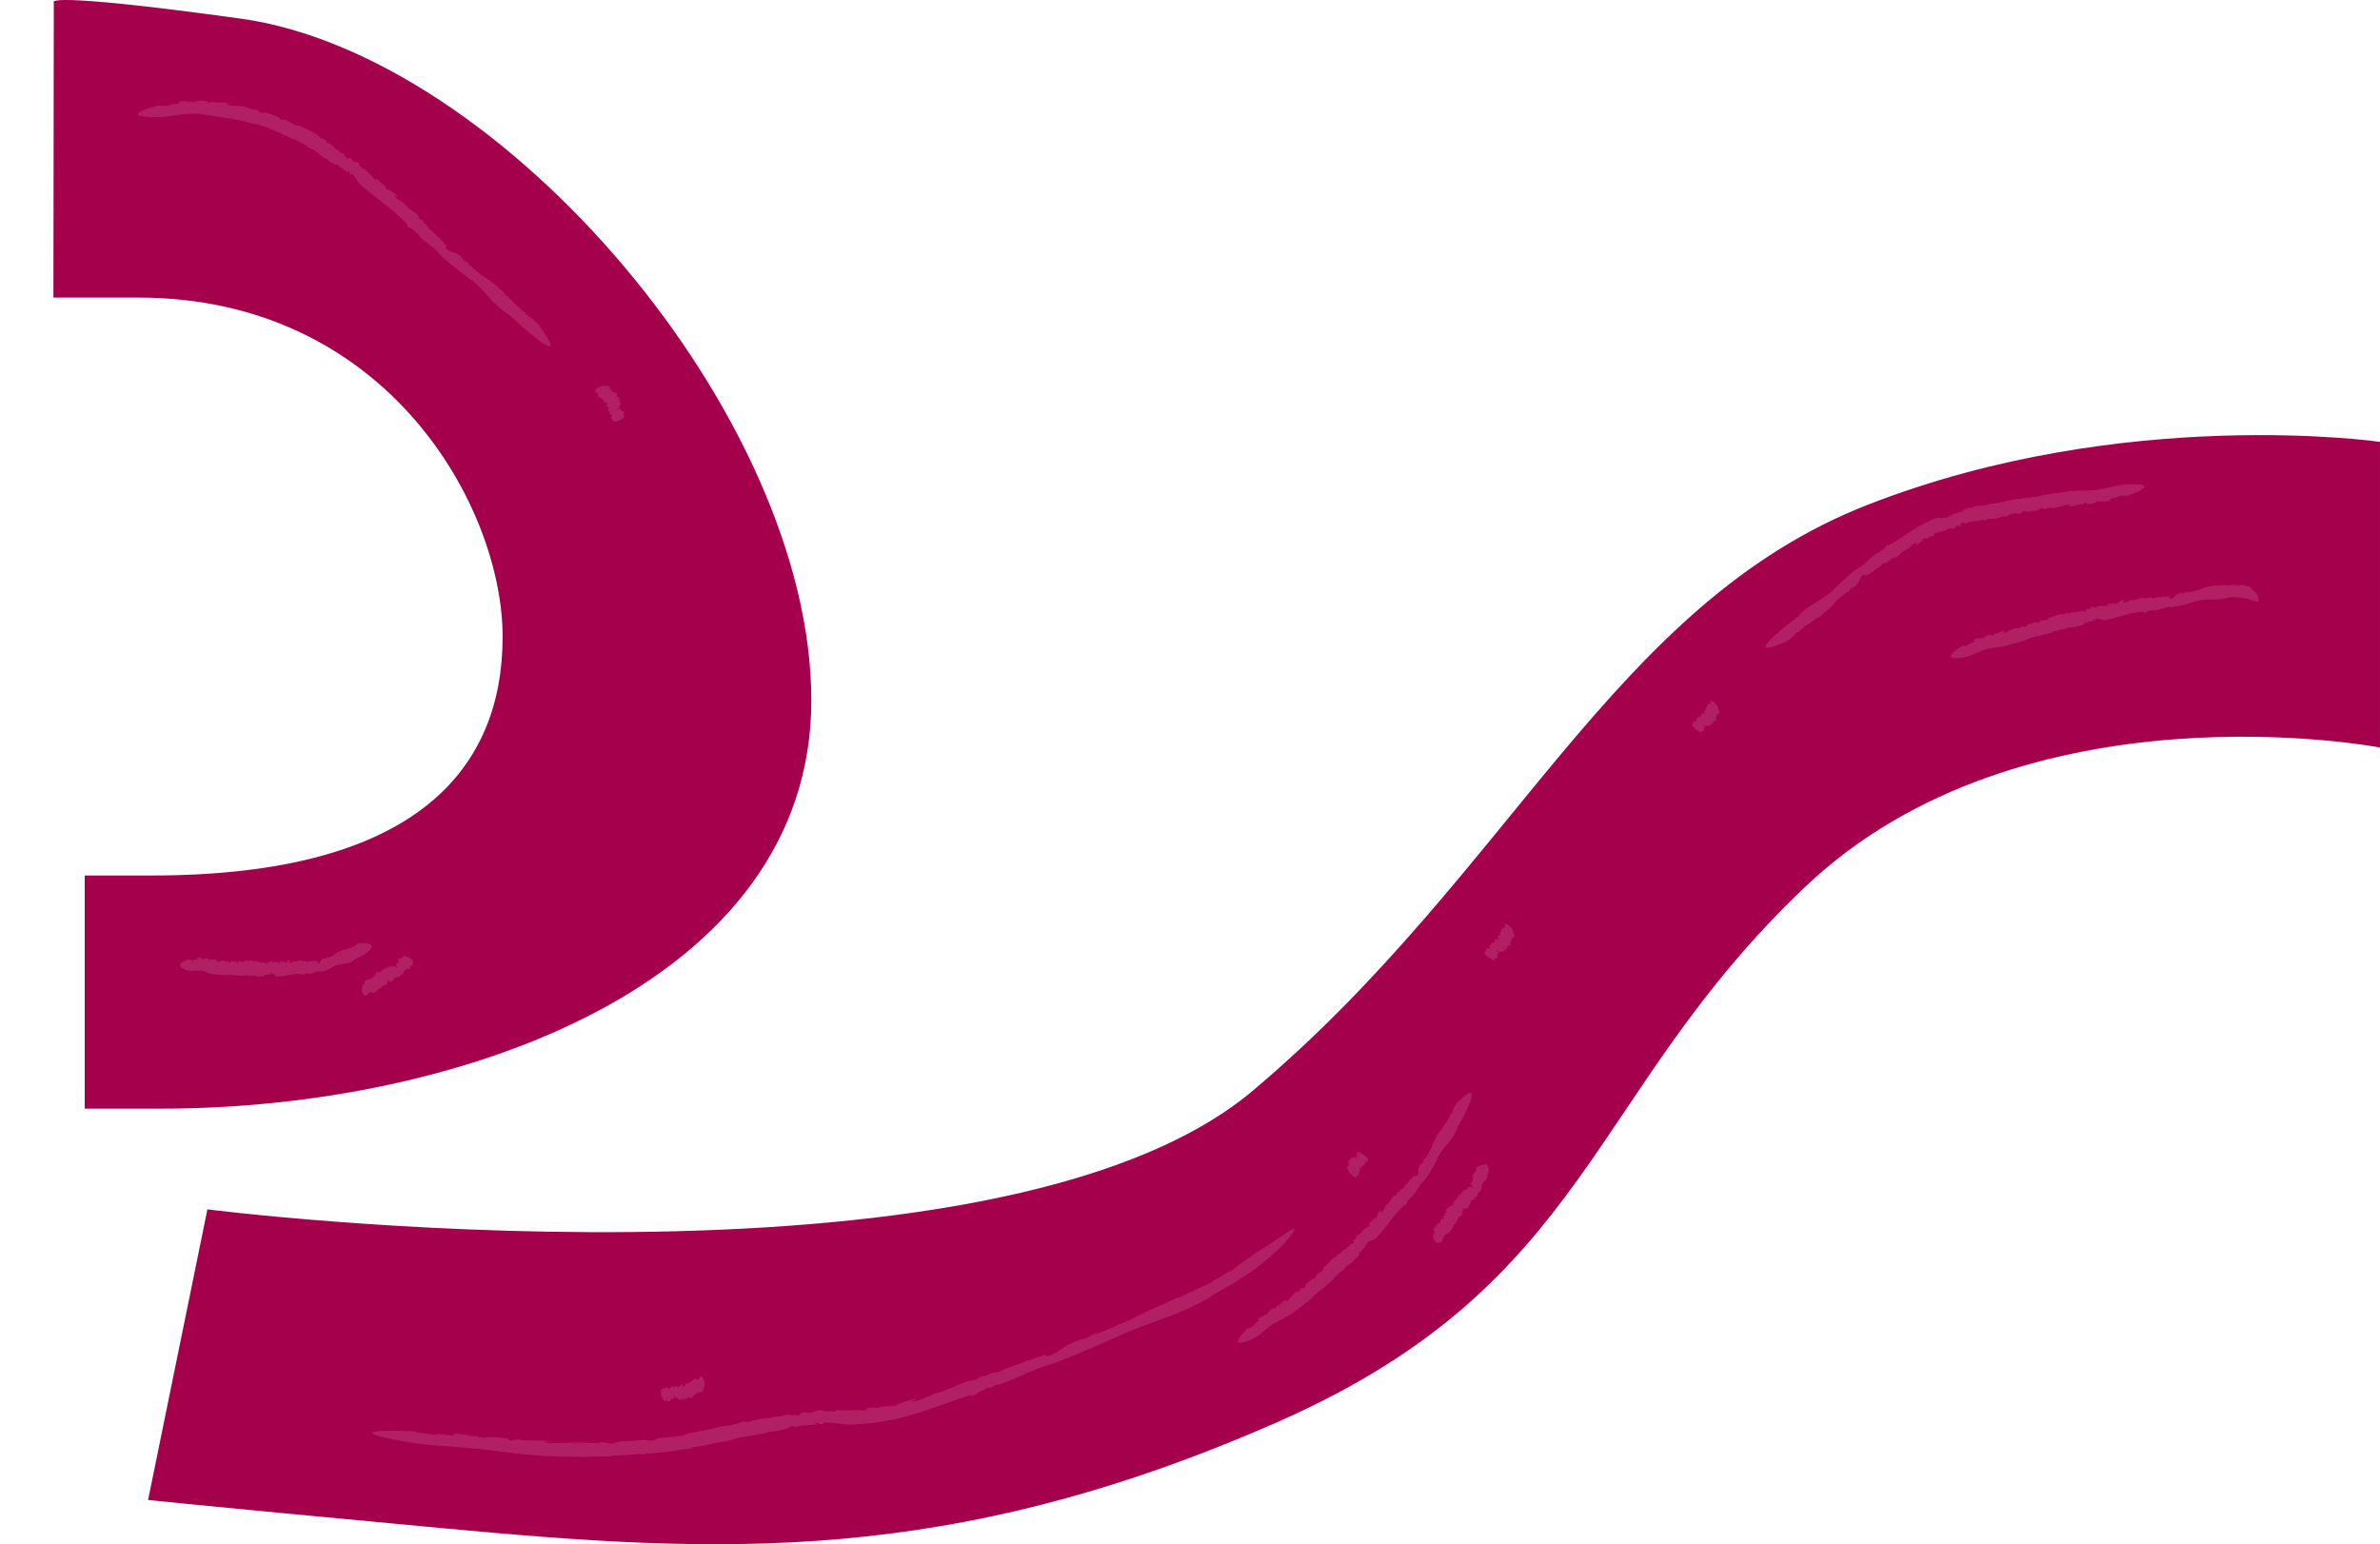 <?xml version="1.0" encoding="UTF-8"?>
<svg id="Layer_2" data-name="Layer 2" xmlns="http://www.w3.org/2000/svg" viewBox="0 0 1357.46 880.85">
  <defs>
    <style>
      .cls-1 {
        fill: #b02062;
      }

      .cls-1, .cls-2 {
        stroke-width: 0px;
      }

      .cls-2 {
        fill: #a4004b;
      }
    </style>
  </defs>
  <g id="Phase_1" data-name="Phase 1">
    <g id="Layer_32" data-name="Layer 32">
      <g>
        <path class="cls-2" d="m30.69,1.41s-9.21-6.72,106.15,9.14c149.84,20.6,325.91,227.11,325.91,388.89s-200.41,232.95-370.86,232.95c-45.77,0-43.57,0-43.57,0v-132.99h37.95c153.59,0,200.41-62.61,200.41-136.2s-65.56-193.46-207.91-193.46-48.3,0-48.3,0l.22-168.35Z"/>
        <g>
          <path class="cls-1" d="m119.41,57.96l.72.28c0-.11-.18-.21-.72-.28Z"/>
          <path class="cls-1" d="m272.95,155.28c.06.02.11.06.16.08-.1-.07-.14-.08-.16-.08Z"/>
          <path class="cls-1" d="m145.31,70.79s-.02,0-.03-.01c-.06,0-.13,0-.19,0h.22Z"/>
          <path class="cls-1" d="m110.38,64.83c4.73.19,7.68.72,10.64,1.2,2.96.54,5.93.95,10.67,1.64,1.12.25,2.25.48,3.4.7l1.73.32c.58.12,1.14.28,1.72.41,1.15.27,2.29.54,3.42.81.57.13,1.13.26,1.69.39.55.14,1.09.33,1.63.49,2.29-.1,5.62,1.83,8.21,2.2l.74.81c.9.1,1.92.34,2.64.91l-.11.11c1.35.19,2.59,1.04,3.26,1.14l-.11.1,1.47.62-.33.06c1.11.32,2.23.68,3.25,1.19,1.02.5,1.99,1.06,2.88,1.62l.12-.59c.92.67,1.73,1.14,2.48,1.53.75.39,1.42.73,2.09,1.05,1.34.64,2.63,1.27,4.18,2.61l-.12.09c2.58.7,4.15,2.04,5.73,3.36,1.58,1.33,3.1,2.77,5.71,3.66-.65-.23.06.41-.06.49,2.11,1.24,4.24,2.76,4.96,1.85,1.44,1.07.97,1.15.89,1.64.28-.4,1.68.32,2.8,1.17l-.63-.24,3.28,2.32-.05-1.23c1.53,1.52-.27,1.24,1.48,2.3l.46-.63c2.24,1.93,2.83,3.98,4.69,6.2,8.96,7.72,19.83,14.76,27.25,23.17l-.02.77c-.41.78,3.14,1.09,2.93,1.96l1.23.57c.17.36.63.99.02.7.87.82.99.73,1.8,1.11l.61,1.25c3.26,3.44,6.94,5.34,10.52,8.79,3.74,4.78,12.81,11.49,18.03,15.35,7.65,5.08,13.3,14.66,21.24,19.75.15.29.91.61.98.53l6.29,5.75s30.7,27.69,11.93,1.52h.28c-3.19-3.44-5.32-5.46-8.35-6.89.38-1.2-2.79-2.63-3.36-3.64h.14c-2.72-1.23-3.9-4.44-6.47-5.67.14,0,.4-.2.88.21-1.59-1.22-3.81-2.84-3.47-3.44-3.69-3.04-8.47-7.69-11.46-8.92h.28c-1.78-.62-1.76-1.42-3.46-2.44-.02-.14-.09-.26-.05-.27-1.89-.73-4.22-3.6-5.57-4.39l.22-.4-2.9-2.43.99,1.01c-1.18.59-1.63-2.47-4.21-3.7-1.82-1.82-5.58-1.55-7.18-3.77-1.33-.42,1.46.05-.26-.88.38-.52.93.29.9-.42-1.6-1.01-1.86-2.52-3.86-3.72l.26-.43c-2.85-1.31-3.8-4.25-5.87-4.93-2.59-1.75-.57-2.48-3.63-3.9l-.49-1.34c-.96-1-1.29-.04-2.21-1.3.35-.26-1.22-1.54-.28-1.24-2.15-2.79-5.88-3.96-8.56-7.83-1.29-.04-2.69-1.93-3.66-1.95.14-.35-3.44-3.08-.98-1.97.21.1.5.37.38.45l.56-.16c-1.36-2.42-3.9-2.75-5.78-4.53.48.62,1.28,1.25.54,1.07l-1.78-1.62h.65s-2.57-2.5-2.57-2.5l.05.71c-1.16-1.34-1.09-2.39-3.08-3.11-.95-.26.84,1.59-.69.53-.79-.88-1.78-1.99-2.85-3.13-1.09-1.12-2.25-2.28-3.38-3.28-.14.62-.76.1-1.48-.33l.23-.45c-2.92-1.45-.24-1.59-3.09-3.1l.44-.1-1.3.31c-2.87-.96-.59-1.78-3.95-2.62,1.07.68-.18,1.23-1.3.14l.6-.15c-.75-.42-1.1-.43-1.5-.85.57.09.63-.4-.44-1.08h1.04s-2.45-.68-2.45-.68c-1.17-1.53-3.97-2.63-4.21-3.62,0,0-.77-.63-1.69-1.25-.92-.62-1.98-1.22-2.58-1.15.93.05-.83-1.28,0-1.4-1.16-.12-3.96-1.39-4.7-2.52l.23.07c-1.77-1.44-3.58-2.22-5.29-3.02-1.7-.82-3.39-1.52-5.04-2.77-.11.6-1.86-.68-1.73.22-1.02-.32-1.89-.81-2.7-1.28-.82-.46-1.55-.96-2.23-1.37-1.36-.83-2.5-1.35-3.65-.63-1.77-.69-1.87-1.36-2.74-1.86l.47.06c-1.7-.59-2.8-.97-3.77-1.34-.48-.19-.94-.37-1.44-.57-.5-.18-1.03-.37-1.66-.59-1.34-.22-1.88.72-4.04-.29.86-.15-.09-.39-.93-.68.56.12.77.03-.25-.62-.19.07-.46.07-.71.07,0-.03-.04-.07,0-.11-1.48-.25-1.27-.05-.62.18-.05.05-.02.15.15.31-1.33-.93-4.15-1.09-4.15-1.84-2.17-.56-4.12-.67-5.96-.8-1.84-.1-3.56-.27-5.41-.37-.36-.43.55-.63,1.65-.6l-2.63-.27c.1-.53,1.55-.08,2.37-.06-3.01-1.37-6.54-.06-10.12-1.15l-.79.37-.21-.09c0,.22-.85.47-1.39.51-.49-.5.1-1.09-1.72-1.14-1.42-.53-4.1.06-5.97.29,1.01.09.68.34.24.5-.9,0-1.42-.46-2.12-.26l-.09-.63c.35.58-2.36.65-2.69.91-.52-.46,1.39-.42,1.62-.77-3.62.1-1.81.03-5.43.18-1.91.52.37.59-.54,1.16-1.69.19-3.32.68-5.27.41l.64.53c-3.14.59-5.03.65-7.2.23-11.59,3.13-12.67,4.83-10.91,5.66,1.78.84,6.42.9,6.42.9,4.64.27,8.08-.06,11.73-.55,3.65-.48,7.51-1.16,12.9-1.34Z"/>
        </g>
        <g>
          <path class="cls-1" d="m347.48,220.73l-.16.18c.09-.06.16-.12.16-.18Z"/>
          <path class="cls-1" d="m354.57,234.33s.03,0,.05,0c-.02,0-.04,0-.05,0Z"/>
          <path class="cls-1" d="m342.04,226.8h0s-.04,0-.06.02l.06-.02Z"/>
          <path class="cls-1" d="m341.08,224.12c.17.77-.64,1.52.14,1.91.11.35.53.54.82.77.81-.3.25.39.96.2l-.37.31c.24-.07.43-.08.24.11l-.12.07c.37-.1.24.11.42.06l-.12.07.12.08-.18.08c.42-.04.54.11.46.34l.5-.3c-.39.62.72.14.2.79l-.12.06c1.54-.39-.62,1.05.86.72-.18.04-.25.16-.38.22.24.09.41.22,1.42-.31.05.13-.26.27-.64.49.44-.23.68-.22.76-.14l-.19.04.29.2.81-.49c-.16.27-1,.57-.73.6l.69-.36c-.03.28-1.02.94-1.44,1.39.1.95,2.33.99,1.44,2.34l-.52.28c-.77.37,1.25-.31.54.05l.4-.07c-.13.09-.26.21-.45.24,0,.1.14.04.4,0l-.45.31c-.24.49.84.36.79.79-.83.84.42,1.23,1.14,1.49,1.46.2-1.46,2.15.15,2.31-.11.06.17.03.26,0l.1.65s.17.77,1.09.99c.92.21,2.61-.05,5.58-2.4l.18-.04c.31-.52.32-.79-.66-.74,1.08-.42,0-.34.33-.55l.09-.02c-.92.07.53-.71-.29-.67.09-.02.39-.13.42-.08-.19-.11-.52-.24.11-.48-.31-.32-.21-.96-1.31-.82l.18-.05c-.73.12-.17-.14-.57-.16.08-.04.12-.07.15-.08-.72.11-.27-.39-.6-.4l.41-.17-.21-.26-.04.15c-1.15.42.62-.51-.2-.42.06-.26-2.52.58-2.05.15-.57.13.89-.28.43-.25.59-.25.4-.09.85-.32-.34-.02.5-.49.03-.5l.45-.2c-.93.13.41-.7-.45-.5-.48-.07,1.28-.76.28-.61l.57-.37c.05-.15-.79.26-.54,0,.39-.17.24-.29.64-.39.48-.55-1.11-.15-.25-.97-.78.27-.42-.11-1.01.1.32-.16-.11-.38.69-.51.07-.01.07.03-.06.08l.45-.19c.74-.6-.64-.15-.6-.4-.12.13-.04.19-.37.28l-.03-.21.39-.14.08-.38-.44.26c.17-.25.92-.68.2-.51-.39.11-.55.43-.77.36.23-.33.56-.83.58-1.13-.5.28-.51.21-.65.2l.44-.23c-.74.08.93-.59.32-.58l.32-.14-.96.42c-.99.24.86-.59-.46-.21.12.05-.95.55-.82.34l.44-.19c-.12-.02-.31.06-.25-.03.25-.08.63-.31.51-.36l.57-.22-.88.24c.38-.38-.3-.29.26-.66,0,0,.13-.45-.55-.16.44-.16.5-.41,1-.62-.5.17-.99.16-.56-.2h.06c.31-.62-1-.2-.56-.83-.49.3-.31-.01-.93.39-.8.07.98-1.31-1.06-.26-.19-.07.37-.43.43-.56l.12-.03c-.31-.16-.37-.22-.44-.44-.25.02-1.16.55-1.04.26.39-.17.28-.19.25-.25.08,0,.22-.06.41-.29-.12.06-.2.08-.27.1.03-.02.05-.03.09-.06-.19-.03-.29.06-.31.14-.06.03-.12.08-.21.15.4-.39-.22-.28.39-.67-.34-.22-1.1-.05-1.5-.15.3-.23.61-.35.78-.35l-.23-.11c.45-.29.33-.06.45-.06.59-.68-1.02.02-.51-.66l-.39.18.05-.05c-.19.12-.48.23-.56.24.37-.29.9-.59.8-.7.31-.35-.37-.16-.67-.14-.02.11-.25.23-.41.3-.05-.05.31-.35.11-.28l.52-.36c-.48.35-.64.2-.87.32.36-.3.4-.13.7-.31-.22-.21-.11-.11-.32-.32-.48.14-.48.36-.98.61-.18-.05-.62.09-.39-.25l-.43.36c-.5.03-.54-.12-.17-.59-2.41.53-3.72,1.38-4.44,2.06-.73.68-.87,1.21-.87,1.21-.61,1.27.92.63,1.75,1.08Z"/>
        </g>
        <g>
          <path class="cls-1" d="m119.43,547.03l.25.27c.01-.11-.05-.21-.25-.27Z"/>
          <path class="cls-1" d="m189.42,545.1s.04-.04.05-.07c-.04.03-.05.05-.05.07Z"/>
          <path class="cls-1" d="m129.36,556.3h-.02s-.06.03-.08.05l.1-.05Z"/>
          <path class="cls-1" d="m114.92,553.62c3.74.87,4.6,2.09,8.62,2.22,1.88.35,3.94.37,5.81.46.98-.72,2.44.27,3.56-.32l.35.52c.39-.2.83-.32,1.16-.03l-.04.14c.58-.31,1.16-.03,1.45-.19l-.04.14h.66s-.13.19-.13.19c.98-.28,1.95-.24,2.79.01l-.02-.58c1.78.81,2.54-.36,4.14.52l-.03.14c2.17-1.39,3.26,1.23,5.49-.13-.28.17.1.3.08.44,1-.14,2.07-.19,2.11-1.33.72.04.58.37.67.82,0-.5.64-.7,1.2-.73l-.26.19,1.62-.15-.31-.95c.85.28.21,1.15,1.04.93v-.78c1.17.15,1.88,1.32,3.05,1.88,2.42.12,4.91-.41,7.34-.87,2.43-.47,4.8-.87,7.12-.47l.27.56c.2.85,1.06-1.44,1.34-.67l.46-.46c.17.13.5.25.27.48.49-.04.48-.18.78-.49l.6.45c1.97.07,3.4-1.19,5.4-1.43,2.62.62,6.86-1.56,9.18-2.89.78-.59,1.68-.91,2.65-1.11.96-.21,1.99-.33,3.03-.43,1.04-.09,2.07-.29,3.04-.58.97-.29,1.86-.76,2.57-1.5.16.06.34-.33.3-.41,1.08-.44,2.14-.93,3.19-1.44,0,0,.24-.12.63-.32.39-.21.93-.5,1.51-.89,1.17-.76,2.58-1.77,3.45-2.84.89-1.05,1.29-2.05.57-2.73-.73-.71-2.55-1.02-6-1.04l-.02-.2c-.88.24-1.56.47-2.1.83-.55.33-.97.78-1.29,1.48-.7-.94-1.33.57-1.88.4v-.1c-.61,1.25-2.31.27-2.92,1.41,0-.1-.1-.4.1-.51-.63.43-1.49,1.05-1.79.46-.79.43-1.79.8-2.7,1.2-.91.41-1.69.92-2.08,1.6l.02-.2c-.4.89-.78.37-1.37.95-.07-.07-.13-.1-.13-.14-.47.92-1.98.73-2.46,1.18l-.16-.42-1.36.5.54-.06c.14,1.24-1.25-.44-2.06.57-.98.08-1.34,2.98-2.5,2.6-.36.66.22-1-.4-.42-.16-.62.25-.46-.04-.92-.64.45-1.28-.39-2.06.21l-.13-.48c-.96,1.11-2.25-.26-2.84.74-1.1.62-1.02-1.33-2.08-.18l-.57-.6c-.53-.03-.25.87-.88.63-.02-.43-.77-.23-.49-.68-1.38-.5-2.54,1.28-4.38.32-.3.85-1.21.44-1.44,1.09-.08-.35-1.75.1-.83-.77.08-.07.23-.07.23.07l.08-.5c-1.05-.83-1.75.63-2.73.55.3.14.68.08.45.43h-.91s.17-.43.17-.43c-.45-.05-.91-.1-1.36-.17l.21.5c-.68-.24-.94-1.1-1.66-.34-.33.42.65.66-.04.85-.9-.3-2.24-.8-3.38-.95.11.57-.19.55-.51.68l-.04-.5c-1.2.71-.44-1.08-1.63-.54l.11-.35-.32,1.04c-1.09.98-.57-1.04-1.79.3.48-.08.21,1.1-.38.88l.16-.48c-.33.1-.44.3-.65.19.2-.25.12-.7-.36-.63l.33-.59-.92.86c-.68-.54-1.81.08-2.07-.61,0,0-1.48-.41-1.86.32.32-.45-.49-.66-.23-1.19-.41.5-1.58.87-2.01.28l.09-.06c-1.65-.68-2.95.59-4.42-.24.02.58-.76.2-.62.95-1.65.6-2.73-1.77-3.53.45-.73.05-.8-.61-1.16-.77l.18-.1c-1.37.04-1.76.01-2.76-.15-.52.17-.73,1.21-1.6.85.34-.38-.04-.35-.37-.39.22-.04.31-.18-.1-.52-.08.12-.18.19-.28.24,0-.03-.01-.06,0-.1-.58.08-.5.22-.24.31-.02.06,0,.15.06.27-.51-.61-1.63-.16-1.61-.89-1.7-.06-3.01.53-4.46.6-.11-.39.27-.67.7-.76h-1.01c.08-.54.62-.23.94-.29-1.06-1.03-2.56.51-3.84-.49l-.35.38-.07-.08c-.03.22-.39.48-.6.52-.13-.49.17-1.06-.52-1.14-.48-.53-1.58-.01-2.33.12.37.14.21.37.02.51-.35-.04-.47-.53-.77-.37l.06-.63c.04.61-1,.49-1.17.73-.12-.49.6-.31.74-.65-1.39-.16-.69-.08-2.08-.24-.81.35.04.61-.4,1.1-.67.02-1.38.35-2.06-.15l.15.59c-1.29.23-2.02.04-2.75-.65-9.87,2.98-2.94,5.82-2.94,5.82,3.4,1.81,5.53.52,9.9.77Z"/>
        </g>
        <g>
          <path class="cls-1" d="m209.41,558.84l.15.19c-.04-.1-.09-.18-.15-.19Z"/>
          <path class="cls-1" d="m226.99,548.81s-.01-.03-.02-.05c0,.02,0,.04.02.05Z"/>
          <path class="cls-1" d="m215.33,564.97h0s0,.04,0,.06v-.06Z"/>
          <path class="cls-1" d="m210.77,566c1.23-.11,1.91.78,2.96-.07.6-.14,1.11-.62,1.6-.96-.06-.88.71-.32.73-1.1l.31.39c0-.27.06-.47.27-.28l.05.13c0-.4.27-.28.27-.48l.05.13.16-.14.05.2c.11-.47.37-.62.69-.58l-.27-.52c.79.34.46-.83,1.26-.37l.06.13c-.11-1.65,1.39.46,1.32-1.14.01.2.17.25.23.38.2-.29.45-.52-.09-1.52.2-.09.33.23.57.6-.24-.44-.17-.71-.04-.83l.02.21.35-.39-.54-.78c.36.11.62.97.73.65l-.39-.68c.39-.04,1.16.88,1.76,1.2.73-.23,1.17-1,1.65-1.63.48-.65,1-1.18,1.96-.99l.38.45c.51.69-.41-1.27.09-.64l-.09-.41c.12.1.3.18.34.38.14-.06.06-.18,0-.45l.44.34c.72,0,.53-1.12,1.14-1.32,1.25.43,1.76-1.23,1.99-2.19.03-.84.83-.81,1.62-.83.79-.02,1.6-.06,1.53-1,.11.06,0-.2-.07-.28l.85-.63s.25-.2.49-.55c.24-.35.48-.85.47-1.41,0-1.14-1.09-2.44-4.85-3.71l-.11-.15c-.68.04-.97.19-.59,1.11-.83-.8-.39.2-.74.01l-.06-.08c.37.87-.97-.1-.65.69-.05-.08-.26-.31-.22-.38-.06.25-.12.64-.58.15-.28.47-1.02.72-.59,1.75l-.1-.16c.31.68-.12.24-.06.66-.06-.06-.11-.09-.13-.12.29.69-.41.48-.35.82l-.29-.34-.26.35.18-.02c.72,1-.72-.4-.48.4-.32.05,1.08,2.37.47,2.08.23.55-.46-.82-.37-.34-.39-.51-.16-.38-.51-.75.01.37-.66-.32-.61.19l-.3-.39c.27.93-.9-.17-.57.67-.05.53-1.04-1.07-.77-.07l-.5-.47c-.18,0,.38.74.06.57-.23-.36-.36-.16-.51-.55-.68-.34-.12,1.2-1.15.54.36.75-.12.48.15,1.04-.21-.29-.45.23-.64-.58-.01-.07.03-.08.1.04l-.24-.43c-.73-.62-.16.7-.48.73.16.09.23,0,.34.32l-.26.08-.17-.38h-.45s.31.4.31.4c-.3-.12-.8-.83-.61-.1.12.4.51.49.42.74-.4-.16-.99-.42-1.34-.4.31.48.23.51.21.65l-.26-.43c.04.77-.65-.89-.67-.25l-.14-.32.43.95c.21,1.01-.64-.82-.29.53.08-.14.58.93.33.82l-.19-.44c-.03.14.04.33-.07.27-.07-.25-.31-.63-.39-.49l-.21-.57.19.9c-.42-.36-.39.35-.78-.21,0,0-.53-.1-.27.61-.13-.45-.42-.5-.61-1.01.14.51.05,1.05-.32.6v-.07c-.68-.31-.4,1.05-1.09.62.26.51-.07.33.29.97-.1.87-1.37-1.03-.58,1.12-.14.2-.44-.39-.59-.46v-.13c-.28.33-.38.39-.66.46-.04.26.35,1.25,0,1.11-.08-.42-.15-.31-.24-.27.03-.08,0-.23-.24-.45.03.13.04.21.04.28-.01-.03-.03-.05-.04-.09-.09.2-.02.31.07.33.02.06.06.13.12.23-.36-.44-.42.21-.71-.46-.39.33-.43,1.17-.72,1.57-.17-.33-.2-.68-.14-.85l-.22.22c-.19-.5.05-.34.09-.47-.62-.7-.36,1.05-1.01.44l.06.43-.05-.06c.08.21.09.53.06.62-.21-.42-.35-1.02-.53-.92-.29-.37-.34.36-.46.66.13.04.18.3.19.47-.09.05-.29-.38-.3-.17l-.21-.6c.22.55-.05.69,0,.94-.2-.43.02-.43-.06-.77-.36.18-.18.09-.54.27-.06.52.22.56.29,1.11-.14.18-.19.65-.51.36l.23.51c-.22.52-.45.52-.85.04-.67,2.56-.46,4.12,0,5.01.46.9,1.14,1.14,1.14,1.14,1.48.87,1.61-.87,2.77-1.72Z"/>
        </g>
      </g>
    </g>
  </g>
  <g id="Phase_2" data-name="Phase 2">
    <g id="Layer_32_copy" data-name="Layer 32 copy">
      <g>
        <path class="cls-2" d="m118.31,689.85s448.29,57,596.31-67.76c148.02-124.76,205.11-277.42,351.02-334.31,145.91-56.89,291.81-35.74,291.81-35.74v174.35s-203-39.02-327.76,79.4c-124.76,118.42-121.92,226.62-301.23,305.44-187.42,82.38-318.35,75.18-476.94,60.39-147.4-13.75-167.05-16.04-167.05-16.04l33.83-165.74Z"/>
        <g>
          <path class="cls-1" d="m1189.28,287.49l-.64-.16c.02.11.19.18.64.16Z"/>
          <path class="cls-1" d="m1048.88,341.69s-.06.09-.08.13c.07-.08.08-.11.08-.13Z"/>
          <path class="cls-1" d="m1164.56,282.49s.02,0,.03,0c.05-.03.11-.05.15-.08l-.18.08Z"/>
          <path class="cls-1" d="m1195.88,279.46c-8.23.68-10.53-.14-18.98,1.29-4.06.39-8.36,1.14-12.31,1.74-1.78,1.06-5.2.62-7.35,1.59l-.92-.37c-.74.33-1.62.61-2.43.44l.03-.14c-1.11.5-2.43.45-2.98.7l.03-.15-1.39.24.22-.23c-1.96.64-4.03.95-5.88,1.03l.23.55c-4.01-.07-5.25,1.34-8.9,1.17l.02-.15c-2.1,1.15-3.9,1.2-5.73,1.3-1.83.07-3.69.2-5.82,1.42.53-.3-.31-.24-.3-.38-2.07.67-4.3,1.32-4.04,2.42-1.52.4-1.33,0-1.64-.38.14.48-1.12,1.04-2.3,1.4l.49-.34c-1.12.35-2.22.79-3.33,1.18l.94.7c-1.85.29-.8-.96-2.43-.21l.26.74c-2.47.7-4.31.03-6.88.44-4.97,1.75-9.82,4.47-14.31,7.39-4.5,2.92-8.72,5.94-13.02,8.22l-.69-.23c-.67-.59-1.39,2.6-2.15,2.18l-.66.98c-.34.07-.97.33-.64-.16-.85.59-.78.72-1.21,1.38l-1.2.25c-3.48,2.15-5.52,5.1-8.96,7.55-4.66,2.3-11.53,9.02-15.49,12.89-5.28,5.81-14.46,8.72-19.76,14.79-.28.06-.63.69-.57.77l-5.76,4.41s-27.79,21.57-2.42,10.56l-.03.26c3.4-2.11,5.42-3.58,6.98-6.02,1.05.63,2.63-1.93,3.59-2.22v.13c1.34-2.2,4.36-2.52,5.7-4.59-.01.13.14.41-.27.76,1.24-1.17,2.91-2.81,3.42-2.37,3.08-2.66,7.72-5.94,9.09-8.39l-.02.26c.71-1.49,1.44-1.28,2.51-2.59.13.01.25-.02.25.02.82-1.56,3.63-3.01,4.46-4.06l.34.3,2.46-2.08-1,.67c-.43-1.22,2.39-.91,3.72-2.98,1.81-1.23,1.89-4.75,4.04-5.68.49-1.12-.17,1.32.83-.03.44.47-.34.78.3.92,1.06-1.22,2.45-1.11,3.71-2.66l.37.34c1.44-2.3,4.18-2.46,4.98-4.18,1.82-1.93,2.29.09,3.85-2.33l1.25-.1c.99-.61.17-1.16,1.39-1.66.19.39,1.5-.69,1.14.08,2.71-1.16,4.22-4.21,8-5.33.24-1.14,2.1-1.74,2.31-2.57.27.23,3.29-1.88,1.86-.14-.12.15-.41.3-.46.17l.03.55c2.29-.27,3.07-2.39,5.01-3.23-.62.15-1.34.57-1.01.02l1.76-.85-.17.55,2.71-1.05-.58-.29c1.39-.39,2.19.19,3.37-1.1.51-.66-1.52-.09-.2-.84,1.89-.47,4.74-1.02,7.08-1.7-.41-.47.22-.66.82-.99l.24.45c2.23-1.5,1.23.7,3.51-.58l-.11.4.34-1.19c1.95-1.63,1.48.6,3.61-1.39-.97.36-.77-.93.52-1.06l-.18.55c.65-.29.82-.54,1.3-.57-.33.37-.04.72.94.39l-.52.75,1.67-1.33c1.58.12,3.77-1.04,4.52-.5,0,0,.81-.09,1.69-.3.88-.2,1.85-.48,2.14-.92-.55.58,1.24.4.84,1.03.72-.69,3.1-1.55,4.18-1.17l-.18.09c3.72-.08,6.12-1.8,9.53-1.6-.23-.56,1.56-.48,1.03-1.15,3.34-1.2,6.46.67,7.42-1.76,1.56-.31,1.93.31,2.76.32l-.36.17c2.92-.54,3.78-.66,5.98-.87,1.07-.35,1.12-1.42,3.11-1.4-.59.49.21.32.94.24-.46.12-.59.29.41.46.12-.15.32-.25.51-.34.01.03.05.05.04.1,1.21-.29.98-.4.4-.39.02-.07-.04-.14-.23-.24,1.34.39,3.55-.45,3.78.25,3.67-.6,6.22-1.65,9.26-2.29.39.33-.29.74-1.17.99l2.16-.39c.04.53-1.22.45-1.87.64,2.69.56,5.25-1.49,8.38-1.05l.58-.49.19.05c-.04-.22.61-.6,1.05-.73.48.41.1,1.07,1.6.87,1.24.31,3.36-.62,4.89-1.05-.85.02-.61-.27-.27-.47.75-.1,1.24.31,1.8.04l.15.62c-.37-.56,1.89-.87,2.14-1.16.48.41-1.12.54-1.27.91,3.01-.41,1.51-.21,4.52-.62,1.56-.66-.36-.56.34-1.2,1.41-.29,2.74-.89,4.42-.7l-.58-.49c2.62-.74,4.23-.87,6.09-.52,19.37-6.86,3.47-6.67,3.47-6.67-7.98-.31-11.83,1.78-21.11,3.31Z"/>
        </g>
        <g>
          <path class="cls-1" d="m980.36,406.98l-.2-.13c.08.08.15.13.2.13Z"/>
          <path class="cls-1" d="m971.97,415.49s.02.03.03.04c0-.02-.02-.03-.03-.04Z"/>
          <path class="cls-1" d="m973.52,402.74s0,0,0,0c-.01-.02-.02-.03-.03-.05l.03.05Z"/>
          <path class="cls-1" d="m975.67,401.48c-.65.25-1.53-.4-1.68.37-.28.16-.34.57-.47.88.5.7-.27.29.1.91l-.39-.29c.13.21.2.38-.03.24l-.1-.1c.19.32-.03.24.07.4l-.1-.1-.03.12-.13-.15c.16.38.07.51-.15.49l.42.4c-.67-.25.1.68-.63.33l-.1-.1c.84,1.32-1.12-.36-.34.92-.1-.16-.22-.2-.32-.3,0,.23-.06.42.75,1.22-.09.07-.32-.18-.64-.48.35.35.43.57.38.66l-.11-.17-.07.31.7.63c-.29-.09-.84-.79-.77-.53l.55.55c-.25.03-1.16-.73-1.7-1-.79.31.03,2.32-1.45,1.86l-.44-.39c-.62-.6.76,1.04.18.5l.22.34c-.12-.09-.28-.17-.38-.34-.08.03.02.13.16.36l-.44-.32c-.51-.08.03.84-.34.92-1.04-.49-.85.73-.74,1.44.49,1.33-2.41-.6-1.81.86-.1-.07.06.16.13.23l-.48.31s-2.14,1.67,4.33,5.25l.12.14c.54.11.74.04.23-.77.84.79.26-.09.57.12l.06.07c-.5-.76.79.25.36-.44.06.07.28.3.27.34-.01-.19-.07-.5.42-.03.1-.34.62-.43,0-1.33l.12.14c-.43-.59.03-.18-.14-.53.07.06.11.08.13.11-.42-.59.18-.33.03-.62l.32.31.1-.25h-.13c-.84-.89.67.41.24-.28.23,0-1.56-2.04-1.01-1.74-.35-.46.61.71.38.31.45.45.24.32.62.66-.13-.3.6.32.4-.09l.36.35c-.5-.78.72.2.2-.5-.15-.43,1.14.95.6.11l.53.42c.14.01-.54-.63-.24-.47.3.3.33.15.57.48.63.31-.34-.99.66-.41-.54-.63-.08-.39-.49-.86.26.25.25-.17.69.5.03.06,0,.07-.09-.04l.33.36c.77.53-.14-.58.08-.59-.15-.08-.17,0-.37-.27l.16-.06.27.31h.33s-.38-.33-.38-.33c.27.1.91.69.49.09-.24-.33-.56-.41-.59-.61.35.14.88.35,1.13.32-.42-.39-.37-.41-.41-.54l.36.35c-.34-.63.83.72.58.19l.23.26-.7-.77c-.57-.83.8.66,0-.44,0,.12-.8-.75-.58-.67l.32.36c-.03-.11-.16-.27-.07-.22.16.21.48.51.48.39l.39.46-.52-.73c.45.28.12-.31.64.14,0,0,.41.05-.07-.51.29.36.51.39.87.8-.32-.42-.49-.86-.04-.52l.03.05c.61.2-.2-.9.47-.59-.42-.4-.1-.27-.64-.77-.33-.71,1.41.72-.14-.97,0-.17.48.28.61.32l.06.11c.03-.29.06-.36.22-.44-.1-.22-.84-.98-.55-.9.26.33.25.23.29.19.02.07.12.19.38.34-.08-.1-.13-.17-.17-.23.02.02.04.04.07.07-.04-.17-.14-.25-.21-.26-.04-.05-.1-.1-.2-.18.45.32.17-.22.69.28.08-.32-.3-.99-.33-1.36.28.24.48.52.53.67l.02-.22c.38.38.15.29.19.4.75.47-.32-.9.41-.51l-.27-.33.06.04c-.16-.16-.34-.41-.36-.49.35.31.76.76.82.66.38.25.02-.34-.07-.61-.1,0-.27-.21-.37-.34.03-.05.38.25.27.08l.45.44c-.44-.4-.35-.56-.51-.76.35.31.22.35.46.61.12-.21.06-.1.18-.31-.25-.42-.44-.41-.79-.84,0-.16-.24-.55.11-.37l-.42-.37c-.16-.45-.03-.49.47-.19-2.14-4.31-4.17-4.63-4.17-4.63-1.3-.45-.37.92-.57,1.74Z"/>
        </g>
        <g>
          <path class="cls-1" d="m863.36,534.48l-.21-.12c.08.07.16.12.21.12Z"/>
          <path class="cls-1" d="m854.06,544.88s.02.03.03.04c0-.02-.02-.03-.03-.04Z"/>
          <path class="cls-1" d="m856.11,530.81s0,0,0,0c-.01-.02-.02-.03-.03-.05l.03.05Z"/>
          <path class="cls-1" d="m858.47,529.14c-.7.36-1.64-.22-1.83.64-.31.21-.39.67-.53,1.02.51.69-.31.36.09.98l-.41-.26c.13.21.2.38-.04.26l-.1-.1c.2.32-.04.26.06.42l-.1-.1-.04.13-.13-.15c.16.39.06.55-.18.55l.44.38c-.72-.18.09.73-.69.44l-.1-.1c.87,1.32-1.2-.23-.39,1.05-.1-.16-.24-.18-.34-.28,0,.25-.08.46.77,1.23-.1.09-.34-.16-.68-.44.37.33.44.56.4.66l-.11-.17-.08.34.74.59c-.31-.06-.88-.74-.82-.47l.58.52c-.27.06-1.23-.63-1.81-.86-.86.45-.04,2.51-1.62,2.22l-.46-.37c-.65-.56.78,1.02.17.52l.22.34c-.13-.08-.29-.15-.4-.31-.09.05.02.14.17.36l-.46-.29c-.55-.01.01.91-.4,1.05-1.11-.39-.94.91-.84,1.67.49,1.37-2.59-.32-1.98,1.19-.11-.06.06.16.13.23l-.53.4s-2.35,2.11,4.52,5.11l.13.14c.58.04.8-.06.27-.87.88.74.28-.14.62.05l.06.07c-.51-.76.85.16.4-.52.06.07.29.28.28.33,0-.21-.06-.54.45-.1.11-.39.68-.56.05-1.45l.13.14c-.45-.58.04-.2-.14-.56.07.05.11.08.14.1-.43-.59.2-.39.05-.68l.34.29.12-.28-.14.02c-.88-.85.72.35.27-.33.25-.04-1.62-2-1.04-1.75-.36-.46.63.69.4.29.48.42.25.32.65.63-.13-.31.64.27.44-.15l.37.33c-.52-.78.77.12.23-.57-.15-.45,1.2.87.64.04l.56.38c.15,0-.56-.61-.24-.48.31.29.35.12.6.44.67.25-.34-1.03.72-.53-.56-.61-.08-.41-.5-.87.27.23.28-.22.72.45.04.06,0,.07-.1-.03l.35.35c.82.47-.14-.61.1-.66-.16-.07-.18.02-.39-.24l.17-.09.28.3.36-.04-.4-.31c.28.08.96.62.52.03-.25-.32-.59-.37-.62-.58.38.1.94.26,1.21.19-.44-.37-.38-.4-.43-.53l.37.33c-.35-.64.87.67.62.12l.24.25-.73-.74c-.59-.82.84.61,0-.47,0,.13-.84-.7-.61-.64l.34.34c-.03-.12-.17-.27-.06-.23.17.2.5.48.51.36l.4.45-.54-.73c.48.24.14-.35.68.06,0,0,.45,0-.06-.55.3.35.54.35.91.75-.34-.41-.5-.86-.03-.56l.04.05c.65.13-.19-.95.52-.71-.44-.38-.1-.28-.67-.75-.33-.72,1.5.59-.12-1.03,0-.19.51.23.65.26l.07.11c.04-.32.08-.39.25-.51-.1-.22-.88-.95-.57-.9.27.33.26.22.31.17.02.08.13.19.4.31-.09-.1-.14-.16-.17-.22.02.02.05.04.08.07-.04-.18-.15-.26-.22-.26-.05-.05-.11-.1-.21-.16.48.28.19-.26.73.21.1-.36-.3-1.04-.32-1.43.3.23.5.5.55.65l.03-.24c.4.36.15.29.19.41.8.41-.32-.94.45-.61l-.28-.33.06.04c-.17-.15-.35-.4-.38-.48.37.28.8.72.87.6.41.22.04-.38-.06-.65-.11,0-.29-.19-.39-.32.03-.06.41.22.29.05l.47.42c-.46-.38-.36-.56-.53-.75.37.28.23.35.48.6.14-.24.07-.12.21-.36-.25-.43-.46-.38-.82-.8,0-.18-.25-.56.13-.42l-.45-.34c-.16-.47-.02-.53.51-.27-2.18-4.39-4.36-4.46-4.36-4.46-1.39-.31-.43,1.06-.67,1.97Z"/>
        </g>
        <g>
          <path class="cls-1" d="m291.98,820.96l1.38.35c-.01-.11-.36-.23-1.38-.35Z"/>
          <path class="cls-1" d="m638.6,755.28c.1-.06.21-.12.29-.17-.21.1-.28.15-.29.17Z"/>
          <path class="cls-1" d="m346.79,830.77s-.05,0-.08,0c-.12.02-.26.05-.37.07l.45-.07Z"/>
          <path class="cls-1" d="m274.19,826.54c4.73.53,8.58,1.06,12.02,1.5,3.44.44,6.46.82,9.49,1.2,6.09.67,12.28,1.32,22.2,1.49,1.18.06,2.37.12,3.57.17,1.2.02,2.41.05,3.62.07,2.42.03,4.86.06,7.29.09,4.87-.05,9.71-.15,14.34-.29,2.19-.49,5.22-.59,8.36-.68,3.14-.04,6.38-.31,8.95-.8l2.05.35c1.77-.35,3.86-.63,5.68-.58l-.1.15c2.64-.62,5.67-.7,6.97-1.01l-.1.15,3.23-.38-.53.25c4.6-.99,9.37-1.61,13.6-2.08l-.44-.51c4.52-.45,7.56-1.12,10.48-1.75,2.92-.67,5.7-1.36,9.76-1.84l-.08.16c9.71-3.67,15.99-2.6,25.9-5.92-1.24.41.6.2.52.35,4.66-1.04,9.66-1.76,9.6-2.9,3.46-.38,2.85.03,3.35.41-.07-.49,2.91-1.02,5.63-1.25l-1.24.29c2.59-.27,5.19-.51,7.8-.71l-1.6-.85c4.19.03,1.12,1.08,5.1.64l-.09-.78c5.79-.14,9.24.92,14.92,1.19,5.88-.25,11.92-.74,17.98-1.66,6.06-.92,12.13-2.3,17.95-4.02,11.69-3.41,22.63-7.85,33.02-11.16l1.11.2c.7.65,5.12-3.37,6.18-2.93l2.21-1.29c.72-.12,2.17-.51,1.07.13,2.19-.82,2.19-.97,3.66-1.83l2.53-.42c8.74-2.97,15.66-6.79,24.77-10.13,11.25-3.24,31.31-12.15,42.87-17.31,8.04-3.86,17.18-6.94,26.31-10.34,9.12-3.39,18.26-7.15,26.08-12.12.58-.18,1.82-1.17,1.76-1.25,2.48-1.33,4.97-2.64,7.39-4.09l3.66-2.12c1.21-.72,2.4-1.49,3.6-2.24,0,0,1.08-.69,2.87-1.83,1.77-1.18,4.19-2.91,6.94-4.86,5.38-4.08,11.79-9.46,16.1-14.21,1.12-1.13,2.07-2.28,2.88-3.3.81-1.02,1.49-1.92,1.98-2.66,1-1.49,1.27-2.35.55-2.3-.73.05-2.47,1.02-5.48,3.15-3.05,2.1-7.53,5.22-13.91,9.27l.19-.4c-3.67,2.56-6.65,4.65-9.35,6.53-1.35.95-2.58,1.91-3.8,2.85-1.23.92-2.42,1.88-3.6,2.91-1.39-.39-6.38,3.72-8.38,4.47l.12-.18c-2.16,1.74-4.76,2.91-7.3,4.09-2.59,1.1-5.14,2.2-7.34,3.73.14-.17.11-.49,1.19-1.07-3.39,1.84-8.05,4.36-8.6,3.85-8.27,4.09-20.32,8.78-25.46,11.97l.31-.33c-2.87,1.95-4.04,1.73-7.43,3.48-.22,0-.49.05-.46,0-3.18,2.03-10.02,4.06-12.7,5.44l-.34-.34-6.84,2.79,2.6-.92c-.44,1.49-5.48,1.32-10.18,4.01-4.72,1.68-8.54,6.07-13.6,7.41-2.1,1.44,1.7-1.66-1.6.1-.35-.55,1.47-1,.39-1.13-3.28,1.61-5.8,1.57-9.83,3.61l-.35-.4c-5.13,2.98-10.54,3.42-13.86,5.65-5.48,2.59-4.31.1-9.82,3.3l-2.52.27c-2.55.88-1.5,1.47-4.4,2.26.01-.46-3.64,1.06-2.16.05-6.53,1.83-12.41,5.92-21.08,7.75-1.53,1.42-5.87,2.32-7.04,3.32-.16-.13-2.28.49-3.79.86-1.51.36-2.41.48-.16-.56.39-.17,1.11-.37,1.1-.23l.43-.64c-4.99.51-8.51,2.89-13.33,3.7,1.45-.1,3.31-.58,2.13.03-1.48.3-2.97.56-4.46.8l.85-.57c-2.22.31-4.45.59-6.69.8l.99.38c-3.32.19-4.56-.55-8.23.53-1.66.57,3.21.38-.28.88-4.49.07-11.24-.09-17.04.02.57.55-.99.6-2.59.79l-.21-.49c-6.15.99-2.31-1-8.45-.11l.52-.38-1.57,1.13c-5.51,1.36-3.09-.86-9.2,1.02,2.45-.32,1.25.98-1.78,1.06l.72-.55c-1.66.26-2.2.55-3.32.57.97-.37.45-.77-2.01-.38l1.58-.8c-1.52.47-3.04.99-4.54,1.5-3.67,0-9.17,1.69-10.74,1.32,0,0-1.91.29-4.01.74-2.1.45-4.38,1.05-5.16,1.6,1.4-.78-2.76-.05-1.7-.83-1.83.94-7.43,2.63-9.81,2.58l.42-.16c-4.26.64-7.78,1.59-11.21,2.43-3.44.78-6.79,1.52-10.6,1.83.44.55-3.61.79-2.51,1.38-3.88.88-7.51,1.02-10.49,1.19-2.99.11-5.32.35-6.64,1.62-3.59.47-4.31-.1-6.18-.11l.85-.17c-3.37.31-5.55.5-7.51.64-1.96.15-3.71.26-6.23.29-2.5.3-2.86,1.38-7.38,1.26,1.45-.47-.39-.32-2.08-.29,1.08-.09,1.41-.23-.81-.5-.31.13-.79.21-1.24.28-.02-.03-.11-.06-.06-.1-2.81.16-2.32.29-1.02.34-.06.06.05.15.45.26-2.93-.53-8.16.07-8.5-.66-4.23,0-7.87.14-11.33.31-3.46.13-6.75.21-10.29.2-.77-.41.89-.66,2.95-.72l-5.01-.09c.07-.53,2.89-.18,4.44-.22-1.48-.28-2.98-.41-4.52-.45-1.54-.06-3.11-.06-4.72-.05-3.21,0-6.56.08-10.01-.64l-1.48.3-.41-.1c0,.23-1.59.4-2.63.38-.95-.55.16-1.07-3.29-1.33-2.69-.67-7.77-.53-11.37-.62,1.92.27,1.27.47.42.55-1.73-.16-2.67-.71-4.03-.67l-.1-.65c.62.67-4.57.13-5.24.32-.93-.57,2.72-.1,3.19-.4-6.92-.73-3.46-.36-10.38-1.09-3.74.02.6.67-1.23,1.01-3.27-.28-6.51-.22-10.2-1.07l1.11.71c-6.17-.37-9.83-.9-13.87-2.01-23.08-.84-25.7.32-22.54,1.77,3.16,1.43,12.1,3.09,12.1,3.09,8.9,1.84,15.73,2.65,23.03,3.28,3.65.27,7.42.55,11.61.87,4.2.29,8.84.63,14.23,1.1Z"/>
        </g>
        <g>
          <path class="cls-1" d="m768.31,665.49l.2.13c-.08-.07-.16-.12-.2-.13Z"/>
          <path class="cls-1" d="m773.88,658.86s-.02-.02-.03-.04c.01.02.02.03.03.04Z"/>
          <path class="cls-1" d="m775.13,669.58s0,0,0,0c.02.02.02.03.04.04l-.04-.05Z"/>
          <path class="cls-1" d="m773.51,670.49c.51-.16,1.42.45,1.39-.2.21-.11.18-.46.23-.71-.57-.63.18-.23-.28-.78l.4.28c-.16-.19-.25-.34-.02-.2l.1.09c-.23-.28-.02-.2-.14-.34l.1.09v-.1s.15.14.15.14c-.22-.34-.16-.44.04-.4l-.45-.37c.63.26-.23-.59.48-.23l.1.09c-1-1.18,1.05.38.11-.76.12.14.24.18.34.28-.05-.2-.03-.35-.9-1.09.07-.05.32.18.66.46-.38-.33-.49-.52-.47-.59l.13.15v-.26s-.75-.59-.75-.59c.27.1.89.73.78.51l-.59-.51c.21,0,1.16.7,1.69.97.62-.21-.5-1.97.89-1.47l.46.36c.66.55-.87-.94-.25-.44l-.26-.3c.13.09.28.17.4.31.06-.02-.04-.11-.21-.31l.44.3c.46.1-.2-.71.11-.76,1.01.49.6-.56.35-1.17-.69-1.16,2.22.68,1.4-.6.1.07-.08-.14-.16-.2l.35-.23s1.52-1.27-4.84-4.77l-.13-.13c-.49-.13-.65-.09-.04.64-.89-.73-.21.06-.52-.14l-.07-.06c.59.68-.74-.27-.22.35-.07-.06-.3-.27-.3-.31.05.17.16.43-.35,0-.01.29-.45.32.27,1.13l-.13-.13c.5.53.01.15.23.46-.07-.05-.11-.08-.14-.1.48.53-.09.27.1.52l-.34-.29-.04.2h.12c.92.83-.67-.39-.15.23-.2,0,1.77,1.84,1.24,1.55.4.42-.67-.65-.4-.29-.49-.41-.28-.29-.68-.61.17.26-.59-.31-.33.05l-.38-.32c.6.7-.67-.22-.07.41.22.38-1.19-.89-.54-.14l-.55-.39c-.12-.02.6.57.3.41-.32-.28-.32-.15-.59-.44-.61-.31.5.86-.49.3.6.57.15.34.6.76-.28-.23-.19.13-.7-.47-.04-.05-.02-.06.08.04l-.36-.33c-.78-.51.24.5.05.5.15.08.15.01.38.26l-.12.04-.3-.29-.29-.03.4.31c-.25-.11-.93-.65-.44-.11.28.29.57.39.64.56-.34-.14-.84-.36-1.05-.35.44.36.4.38.47.48l-.38-.32c.43.56-.87-.67-.55-.2l-.25-.24.76.71c.66.74-.83-.62.1.37-.03-.1.85.69.64.61l-.35-.33c.05.1.2.24.1.19-.18-.19-.52-.46-.5-.37l-.43-.42.6.66c-.45-.27-.04.25-.58-.16,0,0-.37-.08.16.44-.33-.33-.53-.37-.92-.74.37.38.6.76.14.44l-.04-.05c-.57-.21.36.78-.29.47.44.37.14.24.72.7.43.62-1.37-.71.32.83.04.15-.47-.27-.59-.31l-.08-.09c.03.25.02.3-.1.36.13.19.93.89.66.81-.3-.3-.27-.22-.29-.19-.03-.06-.15-.17-.4-.31.09.09.15.15.19.2-.03-.02-.05-.04-.08-.07.07.15.18.23.24.24.05.04.11.09.21.16-.46-.3-.1.17-.66-.29,0,.27.47.86.57,1.18-.3-.23-.52-.47-.6-.61l.02.18c-.41-.35-.19-.25-.25-.35-.75-.45.46.79-.25.4l.3.3-.06-.04c.17.15.38.37.42.44-.37-.29-.82-.7-.85-.62-.39-.24.05.29.18.52.09.02.28.2.39.32-.02.04-.39-.24-.25-.09l-.48-.41c.46.37.42.5.6.68-.37-.29-.26-.31-.52-.55-.06.17-.03.08-.1.25.3.38.46.38.85.77.04.14.32.49-.02.31l.44.34c.23.4.13.42-.37.13,2.74,3.81,4.57,4.23,4.57,4.23,1.22.47.13-.76.14-1.44Z"/>
        </g>
        <g>
          <path class="cls-1" d="m727.32,745.79l.54-.09c-.07-.08-.22-.09-.54.09Z"/>
          <path class="cls-1" d="m815.27,656.59s.02-.09.02-.13c-.03.08-.03.11-.02.13Z"/>
          <path class="cls-1" d="m747.84,740.76s-.02.01-.02.02c-.02.04-.05.08-.07.13l.09-.14Z"/>
          <path class="cls-1" d="m726.16,755.18c2.99-1.65,4.91-2.67,6.88-3.68,1.95-1.04,3.9-2.14,6.68-4.35,2.77-1.94,5.52-4.3,8.1-6.37.77-1.57,3.4-2.69,4.42-4.4l.86-.08c.35-.59.83-1.19,1.49-1.39l.06.13c.52-.88,1.49-1.39,1.74-1.82l.06.13.86-.77-.03.28c1.07-1.32,2.32-2.49,3.58-3.34l-.47-.36c2.86-1.63,2.96-3.3,5.66-4.64l.06.13c.89-1.76,2.11-2.57,3.37-3.38,1.25-.81,2.53-1.62,3.41-3.45-.22.46.35.08.42.21,1.16-1.32,2.46-2.66,1.68-3.49.94-.86,1-.46,1.42-.26-.35-.35.27-1.29.95-2.01l-.18.46,1.87-2.14-1.06-.27c1.25-.88,1.08.54,1.93-.65l-.57-.54c1.57-1.37,3.27-1.41,5.11-2.46,3.02-2.93,5.61-6.48,8.29-9.81,2.59-3.42,5.14-6.75,8.2-9.29l.68.11c.78.43.35-2.49,1.15-2.23l.25-.96c.28-.11.74-.43.61.05.54-.64.45-.75.61-1.38l.97-.38c2.35-2.38,3.35-5.17,5.51-7.91,1.66-1.38,3.45-3.82,5.09-6.42,1.62-2.61,2.95-5.46,3.98-7.5.61-1.51,1.5-2.9,2.54-4.25.99-1.38,2.1-2.72,3.22-4.07,2.21-2.72,4.55-5.41,5.45-8.67.21-.13.24-.74.15-.79l3.01-5.18s.22-.4.58-1.05c.36-.66.86-1.58,1.35-2.67,1-2.16,2.16-4.87,2.81-7.05,1.31-4.4.5-6.55-7.54,1.5l-.1-.21c-.92,1.33-1.63,2.43-2.13,3.5-.53,1.05-.86,2.07-.99,3.26-1.18-.25-1.38,2.25-2.07,2.72l-.05-.11c-.18,2.14-2.58,3.16-2.83,5.19-.04-.11-.29-.3-.09-.69-.57,1.25-1.34,2.98-1.96,2.73-1.56,2.88-4.15,6.64-4.4,8.97l-.08-.22c-.05,1.39-.77,1.35-1.2,2.67-.11.01-.2.07-.23.03-.12,1.48-2.01,3.24-2.34,4.29l-.41-.19-1.35,2.23.62-.76c.83.98-1.71,1.21-2.18,3.18-1.15,1.34-.02,4.39-1.59,5.54-.05,1.05-.3-1.18-.71.15-.54-.34.03-.73-.57-.76-.51,1.22-1.76,1.32-2.34,2.87l-.44-.25c-.51,2.2-2.91,2.68-3.06,4.3-.99,1.93-2.04.21-2.64,2.56l-1.06.26c-.67.68.23,1.05-.67,1.67-.29-.32-1.08.83-1.01.1-2.01,1.41-2.38,4.29-5.24,5.96.19,1.05-1.2,1.94-1.06,2.73-.32-.17-2.08,2.37-1.53.51.05-.16.23-.35.33-.25l-.23-.48c-1.83.76-1.78,2.74-3.06,3.96.47-.28.91-.82.85-.25l-1.15,1.17-.08-.53-1.82,1.64.6.1c-1,.71-1.92.42-2.29,1.91-.12.73,1.26-.37.53.67-.66.48-1.49,1.07-2.36,1.69-.88.62-1.78,1.29-2.55,1.96.55.26.15.64-.17,1.12l-.4-.3c-1.02,2.02-1.34-.2-2.45,1.71l-.11-.38.34,1.14c-.66,2.08-1.46,0-2.02,2.5.54-.67,1.05.5.16,1.09l-.15-.53c-.33.49-.34.76-.69.96.07-.42-.35-.63-.92.02v-.82s-.56,1.74-.56,1.74c-1.26.48-2.26,2.3-3.09,2.16,0,0-2.17,1.59-2.12,2.55.08-.71-1.11.17-1.17-.51-.15.86-1.35,2.58-2.36,2.69l.07-.15c-2.66,1.56-3.39,3.98-5.89,5.24.47.36-.82,1.06-.07,1.39-.41.6-.92,1.04-1.44,1.4-.53.35-1.08.6-1.55.86-.94.52-1.58,1.05-1.26,2.26-.92.9-1.52.54-2.11.86l.16-.29c-1.76,1.65-2.29,2.11-3.71,3.18-.56.73,0,1.68-1.46,2.42.16-.64-.32-.19-.8.16.27-.28.27-.47-.53-.23,0,.17-.1.34-.19.48-.03-.02-.07-.02-.08-.07-.71.71-.49.71-.09.48.02.07.1.11.29.12-1.16.18-2.3,1.75-2.83,1.25-1.15.96-2.05,1.91-2.89,2.84-.84.93-1.62,1.83-2.59,2.64-.45-.15-.15-.75.36-1.27l-1.39,1.11c-.3-.45.66-.83,1.05-1.22-2.24.48-3.1,3.16-5.59,3.9l-.19.64-.16.02c.13.18-.16.75-.42,1.02-.55-.19-.58-.91-1.57-.2-.52.08-1.06.52-1.58,1.05-.54.51-1.06,1.1-1.53,1.55.62-.3.58.04.42.33-.51.34-1.06.13-1.36.55l-.39-.5c.52.37-1.01,1.39-1.07,1.73-.54-.21.59-.85.53-1.22-2.05,1.35-1.03.68-3.08,2.03-.86,1.1.52.38.27,1.18-.92.72-1.65,1.7-2.98,2.08l.65.25c-1.65,1.5-2.84,2.07-4.4,2.32-5.94,6.03-6,7.83-4.48,8.12,1.51.27,4.56-.99,4.56-.99,3.14-1.09,5.27-2.39,7.38-4,2.08-1.66,4.17-3.58,7.34-5.82Z"/>
        </g>
        <g>
          <path class="cls-1" d="m819.33,698.82l.26.05c-.08-.07-.17-.1-.26-.05Z"/>
          <path class="cls-1" d="m839.86,672.86s-.02-.03-.03-.05c0,.03.02.04.03.05Z"/>
          <path class="cls-1" d="m828.65,700.1h0s.01.05.02.07l-.02-.07Z"/>
          <path class="cls-1" d="m823.66,704.8c1.4-1.16,2.52-.8,3.42-2.48.65-.61,1.09-1.48,1.56-2.22-.36-.87.74-.86.53-1.69l.48.18c-.07-.29-.06-.54.24-.5l.1.1c-.11-.43.24-.5.19-.71l.1.1.15-.27.12.17c0-.58.28-.94.67-1.12l-.46-.36c1.05-.21.35-1.24,1.43-1.3l.1.1c-.51-1.74,1.8-.47,1.37-2.18.05.21.26.16.36.26.18-.46.44-.89-.41-1.65.23-.24.45.03.81.28-.38-.33-.34-.68-.19-.9l.07.22.37-.69-.81-.5c.47-.13.94.67,1.02.23l-.6-.5c.48-.32,1.59.2,2.38.15,1.73-1.54,1.69-4.68,4.06-5.56l.53.27c.72.47-.67-1.23.02-.83l-.17-.43c.17.03.39,0,.47.22.16-.17.05-.26-.06-.54l.58.1c.86-.54.47-1.75,1.17-2.46,1.56-.4,1.89-2.86,1.95-4.27-.13-1.08.75-1.7,1.64-2.4.88-.69,1.72-1.49,1.38-2.64.13-.02-.07-.26-.16-.3l.68-1.61s.17-.51.28-1.2c.13-.69.14-1.58-.13-2.3-.26-.72-.79-1.25-1.76-1.32-.98-.08-2.4.34-4.41,1.2l-.17-.08c-.66.64-.86,1.05-.12,1.85-1.13-.27-.32.57-.74.63l-.08-.05c.68.75-1,.67-.44,1.37-.08-.05-.37-.18-.35-.28,0,.36.07.88-.56.65-.12.81-.91,1.66-.16,2.61l-.15-.12c.51.59-.09.39.08.86-.09-.02-.14-.02-.17-.04.48.62-.35.9-.21,1.28l-.4-.2-.24.62.21-.16c1.02.69-.92.04-.47.86-.34.3,1.68,2.12.91,2.22.36.5-.68-.67-.49-.14-.54-.34-.25-.35-.73-.55.07.44-.84.1-.7.68l-.42-.26c.45.95-1.11.45-.59,1.24.02.69-1.41-.55-.95.48l-.68-.21c-.23.13.57.62.14.65-.33-.26-.47.07-.7-.29-.88.09.01,1.56-1.37,1.51.54.64-.09.67.32,1.15-.3-.2-.56.6-.88-.24-.03-.07.03-.12.13-.03l-.35-.35c-1.01-.22-.12.97-.52,1.24.21,0,.29-.17.48.13l-.32.29-.26-.33-.59.34.45.26c-.4.07-1.14-.39-.81.34.21.38.72.21.63.57-.53.1-1.33.24-1.8.55.47.33.36.43.35.62l-.39-.31c.16.88-.97-.55-.91.23l-.23-.26.69.79c.41,1.03-.96-.47-.32.85.08-.23.9.64.55.71l-.32-.37c-.02.18.09.35-.05.37-.14-.24-.5-.5-.58-.27l-.35-.51.39.9c-.6-.09-.46.73-1.07.39,0,0-.72.32-.27.93-.25-.41-.64-.23-.98-.67.27.48.23,1.18-.34.98l-.02-.07c-.97.24-.34,1.56-1.34,1.66.46.36-.04.44.58.86.05,1.05-2.04.04-.51,1.76-.14.34-.67-.05-.88,0l-.04-.14c-.29.61-.4.76-.75,1.09,0,.33.78,1.06.3,1.21-.22-.38-.28-.2-.39-.08.02-.12-.08-.25-.43-.28.08.11.11.2.13.27-.03-.02-.05-.03-.08-.06-.07.3.06.35.19.3.04.05.11.09.23.14-.59-.15-.49.61-1.05.15-.41.72-.23,1.64-.46,2.33-.33-.19-.47-.53-.45-.77l-.21.45c-.4-.36-.05-.41-.03-.59-1.03-.15-.12,1.45-1.16,1.42l.23.38-.08-.02c.17.15.3.46.29.58-.41-.24-.8-.72-1-.45-.51-.1-.32.7-.36,1.13.18-.09.34.13.41.3-.1.13-.51-.1-.44.12l-.48-.41c.49.34.2.75.35.96-.41-.24-.13-.46-.37-.72-.39.53-.2.27-.59.8.12.58.49.35.79.84-.11.31.02.83-.5.85l.49.28c-.06.73-.34.94-1.03.86.54,6.28,4.06,4.8,4.06,4.8,2.06-.47,1.42-2.21,2.44-4.02Z"/>
        </g>
        <g>
          <path class="cls-1" d="m1136.53,361.83l.51.11c-.03-.1-.17-.16-.51-.11Z"/>
          <path class="cls-1" d="m1252.23,336.77s.07-.04.1-.07c-.07.03-.1.05-.1.07Z"/>
          <path class="cls-1" d="m1156.04,364.93h-.02s-.07.06-.1.09l.13-.09Z"/>
          <path class="cls-1" d="m1132.9,370.25c6.1-1.32,7.96-.71,14.1-2.73,3-.69,6.12-1.73,9.01-2.58,1.18-1.16,3.83-.97,5.3-2.06l.75.31c.51-.37,1.13-.69,1.76-.58v.14c.76-.56,1.76-.58,2.14-.85v.15s1.01-.31,1.01-.31l-.13.24c1.39-.73,2.9-1.13,4.28-1.26l-.24-.54c3.02-.04,3.79-1.45,6.56-1.31v.15c2.93-2.26,5.41-.16,8.47-2.34-.38.27.25.25.24.4,1.52-.52,3.17-.97,2.94-2.08,1.14-.23,1,.15,1.25.54-.11-.49.83-.9,1.71-1.13l-.37.28,2.51-.72-.7-.81c1.41-.03.59,1.05,1.83.54l-.18-.76c1.9-.26,3.24.66,5.17.85,7.57-1.26,15.27-4.86,22.56-4.86l.42.52c.3.82,1.69-1.62,2.11-.9l.74-.54c.26.11.77.18.4.44.76-.11.75-.25,1.25-.61l.91.37c3.06-.14,5.4-1.65,8.58-2.01,3.96.38,10.89-1.86,14.89-3.12,2.77-1.14,5.99-1.11,9.2-1.12,3.27-.03,6.33-.04,9.05-1,.19.1.64-.21.63-.3,1.71-.09,3.38-.07,5,.06,0,0,.37.02.97.06.59.07,1.43.13,2.33.29,1.83.27,3.89.84,5.46,1.44.38.16.76.3,1.12.4.34.12.65.23.94.27.58.08,1.06,0,1.29-.46.21-.43.24-1.27-.32-2.59-.57-1.31-1.83-3.1-4.33-4.9l.21-.12c-.79-.43-1.54-.66-2.24-.92-.7-.21-1.36-.35-1.98-.45-.62-.06-1.22-.07-1.81-.03-.58.08-1.15.21-1.72.41-.32-1.18-2.68-.17-3.42-.5l.07-.1c-1.9.95-4.08-.47-5.83.55.06-.1.06-.42.48-.49-1.33.3-3.08.83-3.28.18-3.06.66-7.33,1.06-9.11,2.43l.1-.21c-.99.89-1.42.34-2.6.92-.08-.08-.18-.1-.17-.14-1.09.91-3.51.71-4.43,1.18l-.14-.43-2.39.52.92-.06c-.1,1.26-1.95-.45-3.56.65-1.66.14-2.86,3.1-4.66,2.81-.7.71.54-1.04-.58-.39-.15-.62.49-.49.09-.94-1.13.51-2.06-.3-3.44.4l-.15-.48c-1.74,1.25-3.71.03-4.82,1.12-1.89.77-1.59-1.2-3.46.13l-.92-.51c-.9.06-.47.93-1.5.8-.02-.43-1.29-.09-.8-.6-2.32-.22-4.28,1.79-7.38,1.26-.47.94-2.02.75-2.36,1.45-.15-.34-2.92.53-1.45-.56.13-.09.38-.13.39.01l.1-.52c-1.83-.57-2.89,1.1-4.55,1.29.52.06,1.15-.11.79.31l-1.53.24.23-.47-2.3.23.41.43c-1.16-.02-1.72-.79-2.82.18-.48.51,1.18.45.05.85-1.54-.03-3.86-.08-5.77.17.3.52-.21.61-.71.84l-.16-.47c-1.85,1.11-.96-.91-2.82.06l.1-.38-.3,1.13c-1.57,1.35-1.18-.8-2.88.95.77-.25.6.99-.41.99l.14-.52c-.51.22-.65.45-1.02.43.26-.32.02-.72-.75-.47l.4-.7-1.29,1.19c-1.26-.25-2.93.79-3.55.24,0,0-2.53.23-2.93,1.08.39-.56-1-.43-.74-1.04-.52.65-2.31,1.49-3.19,1.13l.13-.09c-2.91.1-4.58,1.87-7.24,1.78.25.54-1.15.54-.65,1.18-2.41,1.32-5.05-.33-5.45,2.11-1.14.4-1.52-.19-2.15-.15l.25-.18c-2.15.71-2.79.89-4.43,1.24-.76.42-.63,1.48-2.15,1.59.37-.53-.21-.3-.75-.17.33-.15.4-.33-.38-.42-.07.15-.21.27-.33.37-.01-.03-.05-.05-.04-.1-.87.37-.68.46-.25.41,0,.07.05.14.21.22-1.08-.29-2.62.69-2.91.02-2.69.85-4.46,2.09-6.66,2.94-.35-.3.1-.75.72-1.06l-1.58.55c-.12-.52.85-.54,1.32-.77-2.14-.34-3.74,1.85-6.18,1.68l-.36.53-.15-.03c.06.22-.36.64-.68.8-.44-.37-.25-1.05-1.36-.72-.99-.2-2.44.88-3.53,1.43.64-.09.51.22.28.44-.55.16-.99-.2-1.37.1l-.22-.59c.37.51-1.28,1.01-1.42,1.32-.44-.36.76-.62.8-1-2.21.66-1.1.33-3.31,1-1.06.78.37.52-.05,1.2-1.01.4-1.92,1.11-3.22,1.07l.53.43c-1.85.95-3.04,1.22-4.51,1.05-6.69,4.24-7.02,5.96-5.7,6.61,1.32.65,4.31.25,4.31.25,6.06-.43,8.58-2.79,15.31-5.07Z"/>
        </g>
        <g>
          <path class="cls-1" d="m399.85,793.99l-.14-.2c.03.1.08.18.14.2Z"/>
          <path class="cls-1" d="m382.83,798.2s0,.03,0,.05c0-.02,0-.04,0-.05Z"/>
          <path class="cls-1" d="m395,787.31h0s0-.04,0-.06v.06Z"/>
          <path class="cls-1" d="m398.32,786.9c-.91.01-1.46-.95-2.17-.26-.43.04-.79.41-1.15.66.06.87-.52.17-.54.91l-.22-.43c0,.25-.05.44-.2.21l-.03-.14c-.01.38-.21.21-.21.4l-.03-.14-.12.1-.03-.2c-.09.43-.3.51-.53.39l.17.55c-.57-.52-.4.68-.96.04l-.03-.14c-.06,1.61-.98-.82-1.08.71.01-.19-.1-.28-.13-.42-.17.22-.38.36-.11,1.47-.16.03-.22-.31-.34-.73.12.48.03.72-.08.78v-.2s-.3.25-.3.25l.29.9c-.25-.22-.32-1.11-.45-.84l.19.76c-.3-.09-.73-1.2-1.11-1.7-1.1-.08-1.82,2.11-3.08.96l-.16-.57c-.19-.84-.02,1.3-.21.53l-.04.41c-.06-.14-.16-.29-.14-.49-.11-.01-.09.13-.11.4l-.21-.5c-.49-.33-.65.76-1.13.63-.72-.98-1.53.18-2.02.84-.63,1.4-2.05-1.85-2.67-.29-.04-.12-.08.16-.06.26l-.77-.02s-.93.03-1.41.89c-.48.86-.58,2.58,1.29,5.95v.19c.5.4.79.47.98-.5.19,1.14.38.07.53.43v.09c.16-.91.66.66.81-.16,0,.09.04.41-.02.43.17-.17.4-.46.5.2.43-.24,1.12-.02,1.25-1.13v.19c.06-.74.21-.14.33-.53.02.09.04.13.05.16.07-.73.51-.19.6-.52l.08.44.34-.16-.15-.07c-.15-1.22.4.72.52-.11.27.11.05-2.59.4-2.05.02-.59.06.94.16.47.12.63-.01.41.12.9.12-.33.4.59.54.13l.1.49c.12-.95.65.54.68-.35.21-.46.47,1.41.59.4l.25.64c.15.08-.07-.83.14-.54.07.42.25.3.24.71.46.58.48-1.06,1.14-.05-.08-.83.24-.39.18-1.01.09.35.45-.03.37.78,0,.07-.05.06-.07-.07l.07.48c.44.85.34-.6.61-.51-.11-.14-.19-.08-.2-.42h.24s.04.43.04.43l.39.16-.16-.49c.22.22.47,1.05.5.3,0-.41-.31-.63-.17-.83.3.29.75.72,1.06.8-.16-.55-.08-.55-.03-.68l.12.48c.14-.74.37,1.04.53.43l.06.34-.17-1.03c.03-1.02.39.97.36-.41-.1.11-.32-1.05-.12-.88l.08.48c.05-.12.03-.32.11-.24.02.26.15.68.24.57l.07.6v-.91c.3.46.41-.24.65.4,0,0,.45.23.35-.51.04.46.29.58.37,1.12-.04-.53.13-1.01.39-.51v.07c.56.43.5-.95,1.05-.38-.17-.55.11-.3-.14-1,.18-.8,1.11,1.24.61-.99.14-.17.35.45.48.54v.13c.26-.27.35-.32.61-.34.06-.25-.23-1.27.05-1.09.05.42.12.32.2.3-.03.08,0,.23.19.47-.02-.13-.02-.21-.02-.28.01.03.02.05.03.1.09-.18.03-.3-.05-.34-.02-.06-.05-.14-.1-.25.3.48.37-.15.6.53.35-.29.41-1.08.65-1.46.15.34.18.68.12.85l.19-.21c.16.51-.04.34-.08.46.55.73.31-1.01.88-.36l-.07-.42.04.06c-.07-.21-.09-.53-.07-.61.19.43.34,1.02.49.94.27.39.29-.33.38-.63-.11-.04-.17-.3-.18-.47.07-.04.27.38.27.17l.21.59c-.22-.55,0-.68-.05-.93.2.43,0,.42.1.76.3-.17.15-.08.46-.25.02-.51-.23-.55-.33-1.1.11-.17.11-.63.41-.34l-.24-.51c.13-.51.32-.51.7-.04.26-2.52-.2-4.01-.69-4.88-.49-.87-1.02-1.12-1.02-1.12-1.19-.88-1.03.79-1.82,1.52Z"/>
        </g>
      </g>
    </g>
  </g>
</svg>